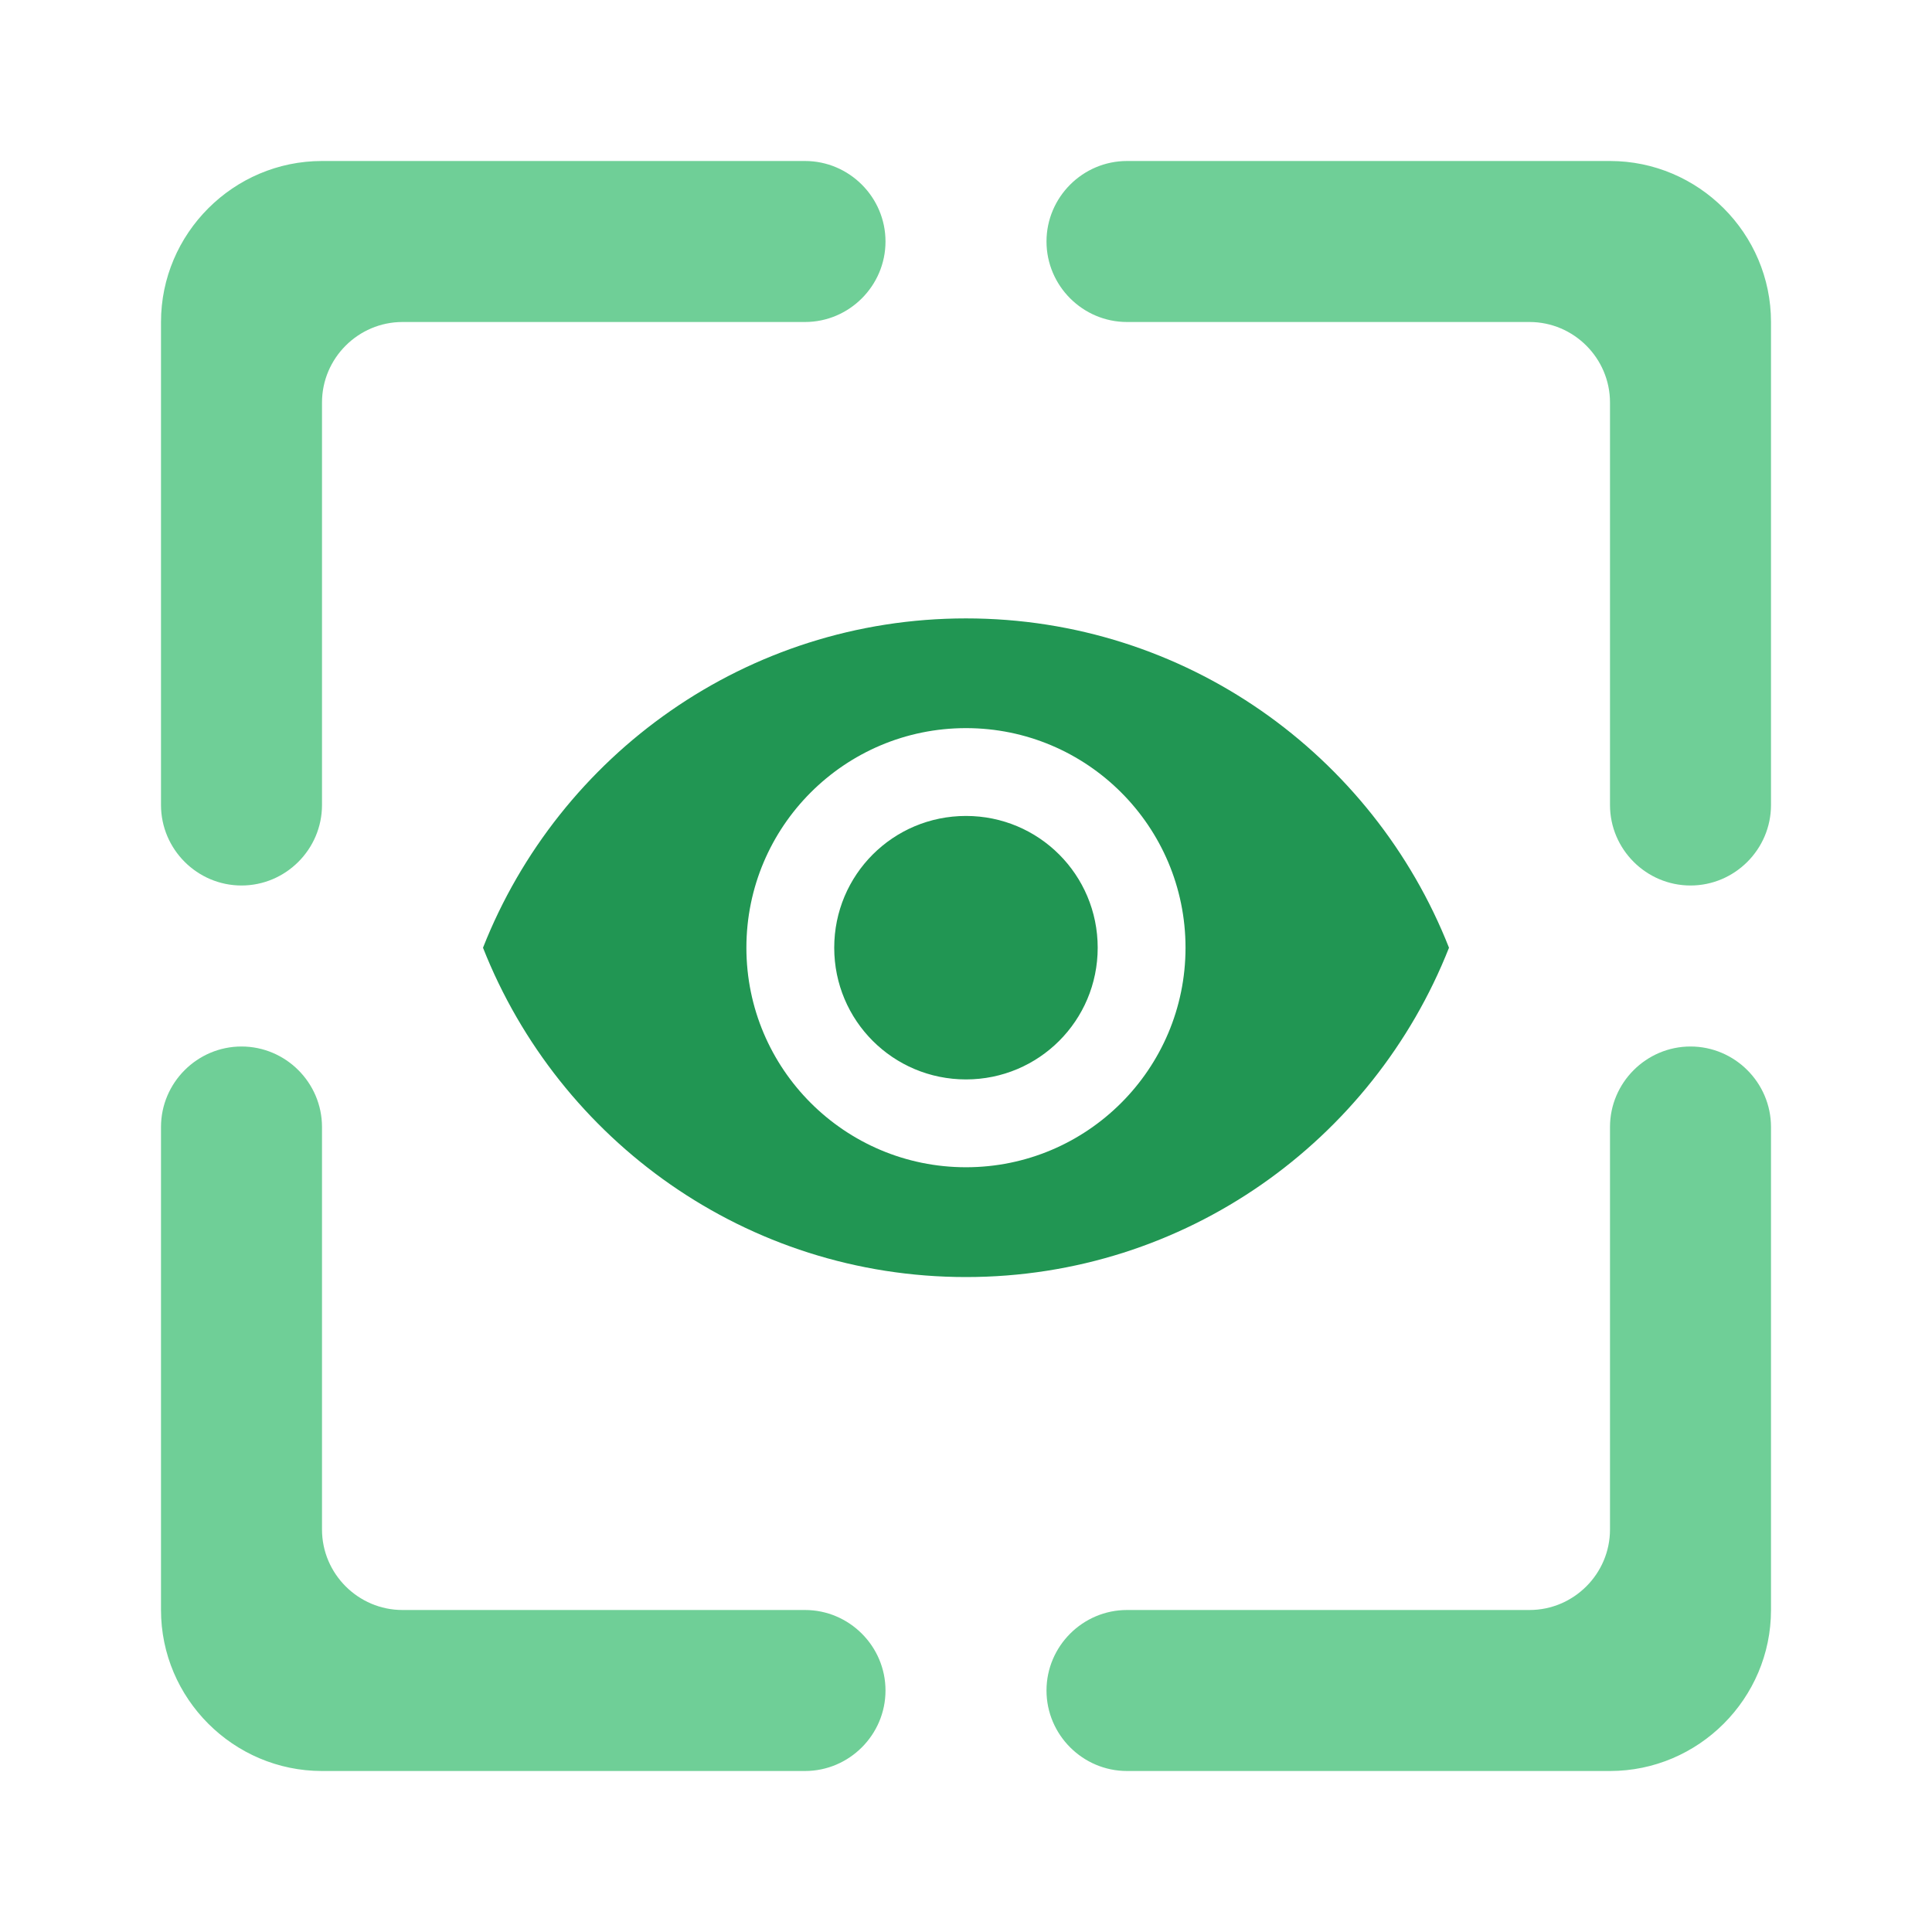 <svg width="24" height="24" viewBox="0 0 24 24" fill="none" xmlns="http://www.w3.org/2000/svg">
<mask id="mask0" mask-type="alpha" maskUnits="userSpaceOnUse" x="0" y="0" width="24" height="24">
<rect width="24" height="24" fill="#C4C4C4"/>
</mask>
<g mask="url(#mask0)">
<path fill-rule="evenodd" clip-rule="evenodd" d="M12 7.682C9.273 7.682 6.944 9.378 6 11.773C6.944 14.167 9.273 15.864 12 15.864C14.727 15.864 17.056 14.167 18 11.773C17.056 9.378 14.727 7.682 12 7.682ZM12 14.5C10.494 14.5 9.272 13.278 9.272 11.773C9.272 10.267 10.494 9.045 12 9.045C13.505 9.045 14.727 10.267 14.727 11.773C14.727 13.278 13.505 14.5 12 14.5ZM10.363 11.773C10.363 10.867 11.094 10.136 12 10.136C12.905 10.136 13.636 10.867 13.636 11.773C13.636 12.678 12.905 13.409 12 13.409C11.094 13.409 10.363 12.678 10.363 11.773Z" fill="#219653"/>
<path d="M4 5C4 4.45 4.45 4 5 4H10C10.55 4 11 3.55 11 3C11 2.45 10.55 2 10 2H4C2.9 2 2 2.9 2 4V10C2 10.55 2.45 11 3 11C3.55 11 4 10.55 4 10V5Z" fill="#6FCF97"/>
<path d="M20 2H14C13.45 2 13 2.45 13 3C13 3.55 13.45 4 14 4H19C19.55 4 20 4.45 20 5V10C20 10.55 20.45 11 21 11C21.55 11 22 10.55 22 10V4C22 2.9 21.1 2 20 2Z" fill="#6FCF97"/>
<path d="M20 19C20 19.55 19.55 20 19 20H14C13.45 20 13 20.45 13 21C13 21.55 13.45 22 14 22H20C21.1 22 22 21.1 22 20V14C22 13.45 21.55 13 21 13C20.45 13 20 13.45 20 14V19Z" fill="#6FCF97"/>
<path d="M3 13C2.45 13 2 13.45 2 14V20C2 21.1 2.9 22 4 22H10C10.55 22 11 21.55 11 21C11 20.45 10.55 20 10 20H5C4.45 20 4 19.55 4 19V14C4 13.45 3.55 13 3 13Z" fill="#6FCF97"/>
</g>
</svg>
